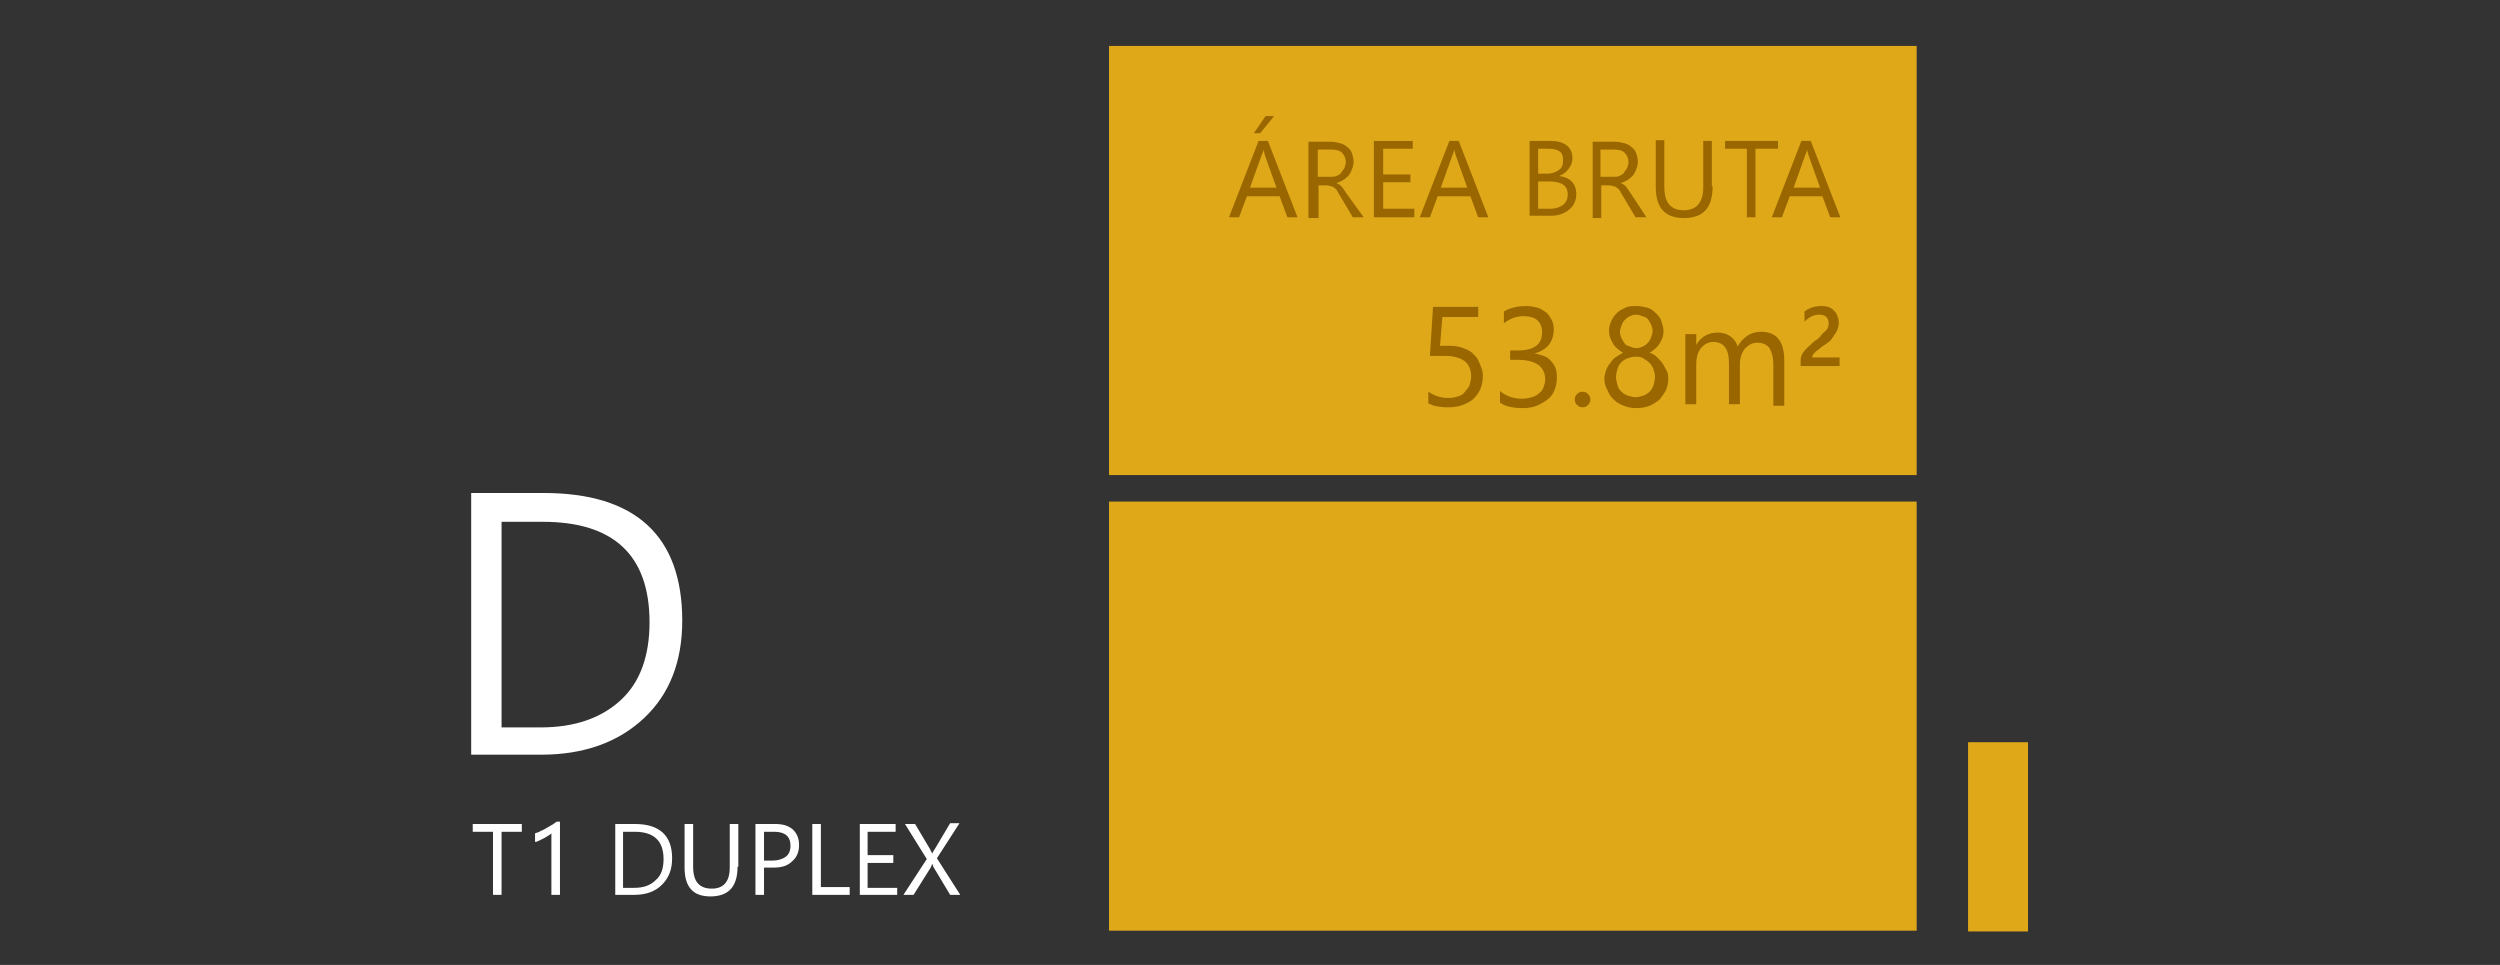 <?xml version="1.0" encoding="utf-8"?>
<!-- Generator: Adobe Illustrator 24.1.0, SVG Export Plug-In . SVG Version: 6.00 Build 0)  -->
<svg version="1.1" id="Layer_1" xmlns="http://www.w3.org/2000/svg" xmlns:xlink="http://www.w3.org/1999/xlink" x="0px" y="0px"
	 viewBox="0 0 321 123.9" style="enable-background:new 0 0 321 123.9;" xml:space="preserve">
<rect x="0" y="0" width="321" height="123.9" fill="#333333" stroke="none"/>
<style type="text/css">
	.st0{fill:#1A4E62;}
	.st1{opacity:0.2;}
	.st2{fill:#969696;}
	.st3{opacity:0.25;}
	.st4{fill-rule:evenodd;clip-rule:evenodd;fill:#3F99BB;}
	.st5{fill:#FFFFFF;}
	.st6{fill-rule:evenodd;clip-rule:evenodd;fill:#FFFFFF;}
	.st7{fill:#C4C4C4;}
	.st8{fill:#B6D7AE;}
	.st9{fill:#804492;}
	.st10{fill:#C791C0;}
	.st11{fill:#86BACB;}
	.st12{opacity:0.2;fill:#ED8B75;enable-background:new    ;}
	.st13{fill:#4075B7;}
	.st14{fill:#DEA819;}
	.st15{fill:#EBEBEA;}
	.st16{fill:#444141;}
	.st17{fill:#D9B1D4;}
	.st18{fill:#1D1D1B;}
	.st19{clip-path:url(#SVGID_6_);}
	.st20{fill:url(#SVGID_7_);}
	.st21{fill:#D6ADD1;}
	.st22{fill:#C6DCB5;}
	.st23{fill:#3E98BA;}
	.st24{fill:#E7F1FA;}
	.st25{fill:#37B088;}
	.st26{fill:#192533;}
	.st27{fill:#61789A;}
	.st28{fill:none;stroke:#FFFFFF;stroke-width:5;}
	.st29{fill:#BAD4F0;}
	.st30{fill:#E8F1FB;}
	.st31{fill:#36B289;}
	.st32{fill:#BBD6F5;}
	.st33{fill:#FFFFFF;fill-opacity:0.5;}
	.st34{fill:#BCBCBC;}
	.st35{fill:#757272;}
	.st36{clip-path:url(#SVGID_13_);}
	.st37{fill:none;}
	.st38{clip-path:url(#SVGID_15_);}
	.st39{clip-path:url(#SVGID_17_);}
	.st40{fill:#FF004A;}
	.st41{fill:#597C83;}
	.st42{fill:#8CACD4;}
	.st43{fill:none;stroke:#EEFF00;stroke-width:0.5;stroke-miterlimit:10;}
	.st44{clip-path:url(#SVGID_21_);}
	.st45{fill:url(#SVGID_22_);}
	.st46{fill:url(#SVGID_23_);}
	.st47{fill:url(#SVGID_24_);}
	.st48{fill:url(#SVGID_25_);}
	.st49{fill:url(#SVGID_26_);}
	.st50{fill:url(#SVGID_27_);}
	.st51{fill:url(#SVGID_28_);}
	.st52{fill:url(#SVGID_29_);}
	.st53{fill:url(#SVGID_30_);}
	.st54{fill:url(#SVGID_31_);}
	.st55{fill:#808080;}
	.st56{fill:#989898;}
	.st57{fill:none;stroke:#808080;stroke-width:0.142;stroke-linecap:round;stroke-linejoin:round;stroke-miterlimit:10;}
	.st58{fill:#545454;}
	.st59{fill:none;stroke:#545454;stroke-width:0;stroke-linecap:round;stroke-miterlimit:10;}
	.st60{fill:none;stroke:#939598;stroke-width:0.256;stroke-linecap:round;stroke-linejoin:round;stroke-miterlimit:10;}
	.st61{fill:none;stroke:#969696;stroke-width:0.142;stroke-linecap:round;stroke-linejoin:round;stroke-miterlimit:10;}
	.st62{fill:none;stroke:#808080;stroke-width:0;stroke-linecap:round;stroke-miterlimit:10;}
	.st63{fill:#B8B85C;}
	.st64{fill:none;stroke:#B8B85C;stroke-width:0;stroke-linecap:round;stroke-miterlimit:10;}
	.st65{fill:#DCDCDC;}
	.st66{fill:url(#SVGID_50_);}
	.st67{fill:url(#SVGID_51_);}
	.st68{fill:#C7C8CA;}
	.st69{fill:none;stroke:#C7C8CA;stroke-width:0;stroke-miterlimit:10;}
	.st70{fill:none;stroke:#FFFFFF;stroke-width:0;stroke-linecap:round;stroke-miterlimit:10;}
	.st71{fill:none;stroke:#545454;stroke-width:0.142;stroke-linecap:round;stroke-linejoin:round;stroke-miterlimit:10;}
	.st72{fill:none;stroke:#989898;stroke-width:0.142;stroke-linecap:round;stroke-linejoin:round;stroke-miterlimit:10;}
	.st73{clip-path:url(#SVGID_67_);}
	.st74{fill:url(#SVGID_68_);}
	.st75{fill:#897187;}
	.st76{fill:#8C9981;}
	.st77{fill:#996600;}
	.st78{fill:#2D4F75;}
	.st79{fill:#44263A;}
</style>
<g>
	<rect x="142.4" y="64.4" class="st14" width="103.7" height="55.1"/>
	<rect x="142.4" y="5.9" class="st14" width="103.7" height="55.1"/>
	<rect x="252.7" y="95.3" class="st14" width="7.7" height="24.3"/>
	<path class="st5" d="M67,106.8h-2.6v8.1h-1.1v-8.1h-2.6v-1H67V106.8z M71.8,114.9h-1v-7.9c-0.1,0.1-0.2,0.2-0.4,0.3
		c-0.2,0.1-0.3,0.2-0.5,0.3c-0.2,0.1-0.4,0.2-0.6,0.3c-0.2,0.1-0.4,0.2-0.6,0.2v-1.1c0.2-0.1,0.5-0.1,0.7-0.3
		c0.3-0.1,0.5-0.2,0.8-0.4c0.2-0.1,0.5-0.3,0.7-0.4c0.2-0.1,0.4-0.3,0.6-0.4h0.4V114.9z M79,114.9v-9.1h2.5c3.2,0,4.8,1.5,4.8,4.4
		c0,1.4-0.4,2.5-1.3,3.4c-0.9,0.9-2.1,1.3-3.6,1.3H79z M80,106.8v7.2h1.4c1.2,0,2.1-0.3,2.8-1c0.7-0.6,1-1.5,1-2.7
		c0-2.3-1.2-3.5-3.7-3.5H80z M94.7,111.3c0,2.6-1.2,3.8-3.5,3.8c-2.2,0-3.3-1.2-3.3-3.7v-5.6H89v5.5c0,1.9,0.8,2.8,2.4,2.8
		c1.5,0,2.3-0.9,2.3-2.7v-5.6h1.1V111.3z M98.1,111.5v3.4H97v-9.1h2.5c1,0,1.7,0.2,2.3,0.7c0.5,0.5,0.8,1.1,0.8,2
		c0,0.9-0.3,1.6-0.9,2.1c-0.6,0.6-1.4,0.8-2.4,0.8H98.1z M98.1,106.8v3.7h1.1c0.7,0,1.3-0.2,1.7-0.5c0.4-0.3,0.6-0.8,0.6-1.4
		c0-1.2-0.7-1.8-2.1-1.8H98.1z M109,114.9h-4.7v-9.1h1.1v8.1h3.7V114.9z M115.2,114.9h-4.8v-9.1h4.6v1h-3.6v3h3.3v1h-3.3v3.2h3.8
		V114.9z M123.3,114.9H122l-2.1-3.5c-0.1-0.1-0.1-0.3-0.2-0.5h0c0,0.1-0.1,0.2-0.2,0.5l-2.2,3.5H116l3-4.6l-2.8-4.5h1.3l1.9,3.2
		c0.1,0.2,0.2,0.4,0.3,0.6h0c0.1-0.3,0.3-0.5,0.4-0.7l1.9-3.2h1.2l-2.9,4.5L123.3,114.9z"/>
	<g>
		<path class="st5" d="M60.5,96.9V63.3h9.3c11.8,0,17.8,5.5,17.8,16.4c0,5.2-1.6,9.4-4.9,12.5s-7.7,4.7-13.2,4.7H60.5z M64.4,66.9
			v26.5h5c4.4,0,7.8-1.2,10.3-3.5s3.7-5.7,3.7-10c0-8.6-4.6-12.9-13.7-12.9H64.4z"/>
	</g>
</g>
<g>
	<path class="st77" d="M166.6,27.9h-1.3l-1-2.7h-4.2l-1,2.7h-1.3l3.8-9.8h1.2L166.6,27.9z M163.9,24.1l-1.5-4.2
		c0-0.1-0.1-0.4-0.2-0.7h0c0,0.3-0.1,0.5-0.2,0.7l-1.5,4.2H163.9z M163.6,14.9l-1.8,2.2H161l1.5-2.2H163.6z"/>
	<path class="st77" d="M175.1,27.9h-1.4l-1.6-2.7c-0.2-0.3-0.3-0.5-0.4-0.7s-0.3-0.3-0.4-0.4c-0.1-0.1-0.3-0.2-0.5-0.2
		c-0.2-0.1-0.4-0.1-0.6-0.1h-0.9v4.2H168v-9.8h2.9c0.4,0,0.8,0.1,1.2,0.2c0.4,0.1,0.7,0.3,0.9,0.5c0.3,0.2,0.5,0.5,0.6,0.8
		s0.2,0.7,0.2,1.1c0,0.3-0.1,0.7-0.2,0.9c-0.1,0.3-0.2,0.5-0.4,0.8c-0.2,0.2-0.4,0.4-0.7,0.6c-0.3,0.2-0.6,0.3-0.9,0.4v0
		c0.2,0.1,0.3,0.2,0.4,0.2c0.1,0.1,0.2,0.2,0.3,0.3s0.2,0.3,0.3,0.4c0.1,0.2,0.2,0.3,0.4,0.6L175.1,27.9z M169.2,19.1v3.6h1.6
		c0.3,0,0.6,0,0.8-0.1c0.2-0.1,0.5-0.2,0.6-0.4s0.3-0.4,0.4-0.6s0.2-0.5,0.2-0.8c0-0.5-0.2-0.9-0.5-1.2c-0.3-0.3-0.8-0.4-1.5-0.4
		H169.2z"/>
	<path class="st77" d="M181.6,27.9h-5.2v-9.8h5v1h-3.8v3.3h3.5v1h-3.5v3.4h4V27.9z"/>
	<path class="st77" d="M191.1,27.9h-1.3l-1-2.7h-4.2l-1,2.7h-1.3l3.8-9.8h1.2L191.1,27.9z M188.4,24.1l-1.5-4.2
		c0-0.1-0.1-0.4-0.2-0.7h0c0,0.3-0.1,0.5-0.2,0.7l-1.5,4.2H188.4z"/>
	<path class="st77" d="M196.4,27.9v-9.8h2.8c0.8,0,1.5,0.2,2,0.6s0.7,1,0.7,1.6c0,0.6-0.2,1-0.5,1.4s-0.7,0.7-1.2,0.9v0
		c0.7,0.1,1.2,0.3,1.6,0.7s0.6,1,0.6,1.6c0,0.8-0.3,1.5-0.9,2s-1.4,0.8-2.3,0.8H196.4z M197.5,19.1v3.2h1.2c0.6,0,1.1-0.2,1.5-0.5
		s0.5-0.7,0.5-1.3c0-1-0.6-1.4-1.9-1.4H197.5z M197.5,23.3v3.5h1.6c0.7,0,1.2-0.2,1.6-0.5c0.4-0.3,0.6-0.8,0.6-1.3
		c0-1.2-0.8-1.7-2.4-1.7H197.5z"/>
	<path class="st77" d="M211.4,27.9H210l-1.6-2.7c-0.2-0.3-0.3-0.5-0.4-0.7s-0.3-0.3-0.4-0.4c-0.1-0.1-0.3-0.2-0.5-0.2
		c-0.2-0.1-0.4-0.1-0.6-0.1h-0.9v4.2h-1.1v-9.8h2.9c0.4,0,0.8,0.1,1.2,0.2c0.4,0.1,0.7,0.3,0.9,0.5c0.3,0.2,0.5,0.5,0.6,0.8
		s0.2,0.7,0.2,1.1c0,0.3-0.1,0.7-0.2,0.9c-0.1,0.3-0.2,0.5-0.4,0.8c-0.2,0.2-0.4,0.4-0.7,0.6c-0.3,0.2-0.6,0.3-0.9,0.4v0
		c0.2,0.1,0.3,0.2,0.4,0.2c0.1,0.1,0.2,0.2,0.3,0.3s0.2,0.3,0.3,0.4c0.1,0.2,0.2,0.3,0.4,0.6L211.4,27.9z M205.5,19.1v3.6h1.6
		c0.3,0,0.6,0,0.8-0.1c0.2-0.1,0.5-0.2,0.6-0.4s0.3-0.4,0.4-0.6s0.2-0.5,0.2-0.8c0-0.5-0.2-0.9-0.5-1.2c-0.3-0.3-0.8-0.4-1.5-0.4
		H205.5z"/>
	<path class="st77" d="M219.9,23.9c0,2.8-1.2,4.1-3.7,4.1c-2.4,0-3.6-1.3-3.6-4v-6h1.1V24c0,2,0.8,3,2.5,3c1.6,0,2.5-1,2.5-2.9v-6
		h1.1V23.9z"/>
	<path class="st77" d="M228.2,19.1h-2.8v8.8h-1.1v-8.8h-2.8v-1h6.8V19.1z"/>
	<path class="st77" d="M236.3,27.9h-1.3l-1-2.7h-4.2l-1,2.7h-1.3l3.8-9.8h1.2L236.3,27.9z M233.7,24.1l-1.5-4.2
		c0-0.1-0.1-0.4-0.2-0.7h0c0,0.3-0.1,0.5-0.2,0.7l-1.5,4.2H233.7z"/>
</g>
<g>
	<path class="st77" d="M190.4,48.2c0,0.6-0.1,1.2-0.3,1.7s-0.5,0.9-0.9,1.3s-0.9,0.6-1.4,0.8s-1.2,0.3-1.8,0.3c-1.2,0-2-0.2-2.6-0.5
		v-1.5c0.9,0.6,1.7,0.8,2.6,0.8c0.5,0,0.9-0.1,1.2-0.2c0.4-0.1,0.7-0.3,0.9-0.6s0.5-0.5,0.6-0.9c0.1-0.3,0.2-0.7,0.2-1.1
		c0-0.8-0.3-1.5-0.8-1.9s-1.4-0.7-2.4-0.7c-0.2,0-0.3,0-0.5,0s-0.4,0-0.6,0s-0.4,0-0.5,0s-0.3,0-0.5,0l0.4-6.3h5.8v1.3h-4.6
		l-0.3,3.7c0.2,0,0.4,0,0.6,0s0.4,0,0.6,0c0.7,0,1.3,0.1,1.8,0.3s1,0.4,1.3,0.8c0.4,0.3,0.6,0.7,0.8,1.2S190.4,47.6,190.4,48.2z"/>
	<path class="st77" d="M199.9,48.5c0,0.6-0.1,1.1-0.3,1.6s-0.5,0.9-0.9,1.2c-0.4,0.3-0.9,0.6-1.4,0.8s-1.1,0.3-1.8,0.3
		c-1.2,0-2.2-0.2-2.9-0.7v-1.5c0.8,0.7,1.8,1,2.9,1c0.4,0,0.8-0.1,1.2-0.2s0.7-0.3,0.9-0.5c0.3-0.2,0.5-0.5,0.6-0.8
		c0.1-0.3,0.2-0.6,0.2-1c0-1.6-1.2-2.5-3.5-2.5h-1V45h1c2.1,0,3.1-0.8,3.1-2.3c0-1.4-0.8-2.1-2.4-2.1c-0.9,0-1.7,0.3-2.5,0.9V40
		c0.8-0.5,1.8-0.7,2.9-0.7c0.5,0,1,0.1,1.4,0.2s0.8,0.4,1.1,0.6s0.5,0.6,0.7,0.9c0.2,0.4,0.3,0.8,0.3,1.2c0,1.7-0.8,2.7-2.5,3.2v0
		c0.4,0,0.8,0.2,1.2,0.3s0.7,0.4,0.9,0.6s0.5,0.6,0.6,0.9C199.9,47.7,199.9,48.1,199.9,48.5z"/>
	<path class="st77" d="M203.2,52.3c-0.3,0-0.5-0.1-0.7-0.3s-0.3-0.4-0.3-0.7s0.1-0.5,0.3-0.7s0.4-0.3,0.7-0.3c0.3,0,0.5,0.1,0.7,0.3
		s0.3,0.4,0.3,0.7s-0.1,0.5-0.3,0.7S203.5,52.3,203.2,52.3z"/>
	<path class="st77" d="M206,48.6c0-0.3,0.1-0.7,0.2-1s0.3-0.7,0.5-0.9c0.2-0.3,0.4-0.6,0.7-0.8c0.3-0.2,0.6-0.4,1-0.6
		c-0.5-0.3-1-0.7-1.3-1.2s-0.5-1-0.5-1.6c0-0.5,0.1-0.9,0.3-1.3s0.4-0.7,0.7-1s0.7-0.5,1.1-0.7s0.9-0.2,1.4-0.2c0.5,0,1,0.1,1.4,0.2
		s0.8,0.4,1.1,0.7s0.6,0.6,0.7,1s0.3,0.8,0.3,1.3c0,0.6-0.2,1.1-0.5,1.6s-0.8,0.9-1.3,1.2c0.4,0.1,0.7,0.3,1,0.6s0.5,0.5,0.7,0.8
		s0.3,0.6,0.5,0.9s0.2,0.7,0.2,1c0,0.6-0.1,1.1-0.3,1.5s-0.5,0.8-0.8,1.2c-0.4,0.3-0.8,0.6-1.3,0.8c-0.5,0.2-1.1,0.3-1.7,0.3
		c-0.6,0-1.1-0.1-1.6-0.3s-0.9-0.4-1.3-0.8s-0.6-0.7-0.8-1.2C206.1,49.6,206,49.1,206,48.6z M207.5,48.4c0,0.4,0.1,0.7,0.2,1.1
		s0.3,0.6,0.5,0.8c0.2,0.2,0.5,0.4,0.8,0.5c0.3,0.1,0.7,0.2,1,0.2c0.4,0,0.7-0.1,1-0.2s0.6-0.3,0.8-0.5c0.2-0.2,0.4-0.5,0.5-0.8
		c0.1-0.3,0.2-0.7,0.2-1.1c0-0.4-0.1-0.7-0.2-1s-0.3-0.6-0.5-0.8s-0.5-0.4-0.8-0.6s-0.7-0.2-1-0.2c-0.4,0-0.7,0.1-1,0.2
		c-0.3,0.1-0.6,0.3-0.8,0.5s-0.4,0.5-0.5,0.8S207.5,48.1,207.5,48.4z M208,42.6c0,0.3,0.1,0.6,0.2,0.8c0.1,0.3,0.3,0.5,0.4,0.7
		s0.4,0.3,0.7,0.4s0.5,0.2,0.8,0.2s0.6-0.1,0.8-0.2c0.3-0.1,0.5-0.3,0.7-0.5s0.3-0.4,0.4-0.7s0.2-0.5,0.2-0.8c0-0.3-0.1-0.6-0.2-0.8
		c-0.1-0.3-0.3-0.5-0.4-0.7s-0.4-0.3-0.7-0.4c-0.3-0.1-0.5-0.2-0.8-0.2c-0.3,0-0.6,0.1-0.8,0.2c-0.3,0.1-0.5,0.3-0.7,0.5
		c-0.2,0.2-0.3,0.4-0.4,0.7S208,42.3,208,42.6z"/>
	<path class="st77" d="M229.1,52.1h-1.4v-5.2c0-1-0.2-1.7-0.5-2.2c-0.3-0.4-0.8-0.7-1.6-0.7c-0.6,0-1.1,0.3-1.6,0.8
		c-0.4,0.6-0.6,1.2-0.6,2v5.1H222v-5.3c0-1.8-0.7-2.7-2-2.7c-0.6,0-1.2,0.3-1.6,0.8s-0.6,1.2-0.6,2.1v5.1h-1.4v-9h1.4v1.4h0
		c0.6-1.1,1.6-1.6,2.8-1.6c0.6,0,1.2,0.2,1.6,0.5s0.8,0.8,0.9,1.3c0.7-1.2,1.7-1.9,3-1.9c2,0,3,1.2,3,3.7V52.1z"/>
	<path class="st77" d="M236.1,47h-4.9v-0.7c0-0.4,0.1-0.7,0.3-1c0.2-0.3,0.4-0.5,0.7-0.8c0.3-0.2,0.5-0.5,0.8-0.7s0.6-0.4,0.8-0.7
		s0.5-0.5,0.7-0.7s0.3-0.6,0.3-0.9c0-0.3-0.1-0.6-0.3-0.8c-0.2-0.2-0.5-0.3-0.9-0.3c-0.7,0-1.3,0.3-1.9,0.9V40
		c0.5-0.4,1.2-0.7,2.1-0.7c0.3,0,0.6,0,0.9,0.1s0.5,0.2,0.7,0.4s0.4,0.4,0.5,0.7s0.2,0.5,0.2,0.9c0,0.4-0.1,0.8-0.3,1.2
		c-0.2,0.3-0.4,0.6-0.6,0.9s-0.5,0.5-0.8,0.7s-0.6,0.4-0.8,0.6s-0.5,0.3-0.6,0.5c-0.2,0.2-0.3,0.3-0.3,0.5v0.1h3.5V47z"/>
</g>
</svg>

